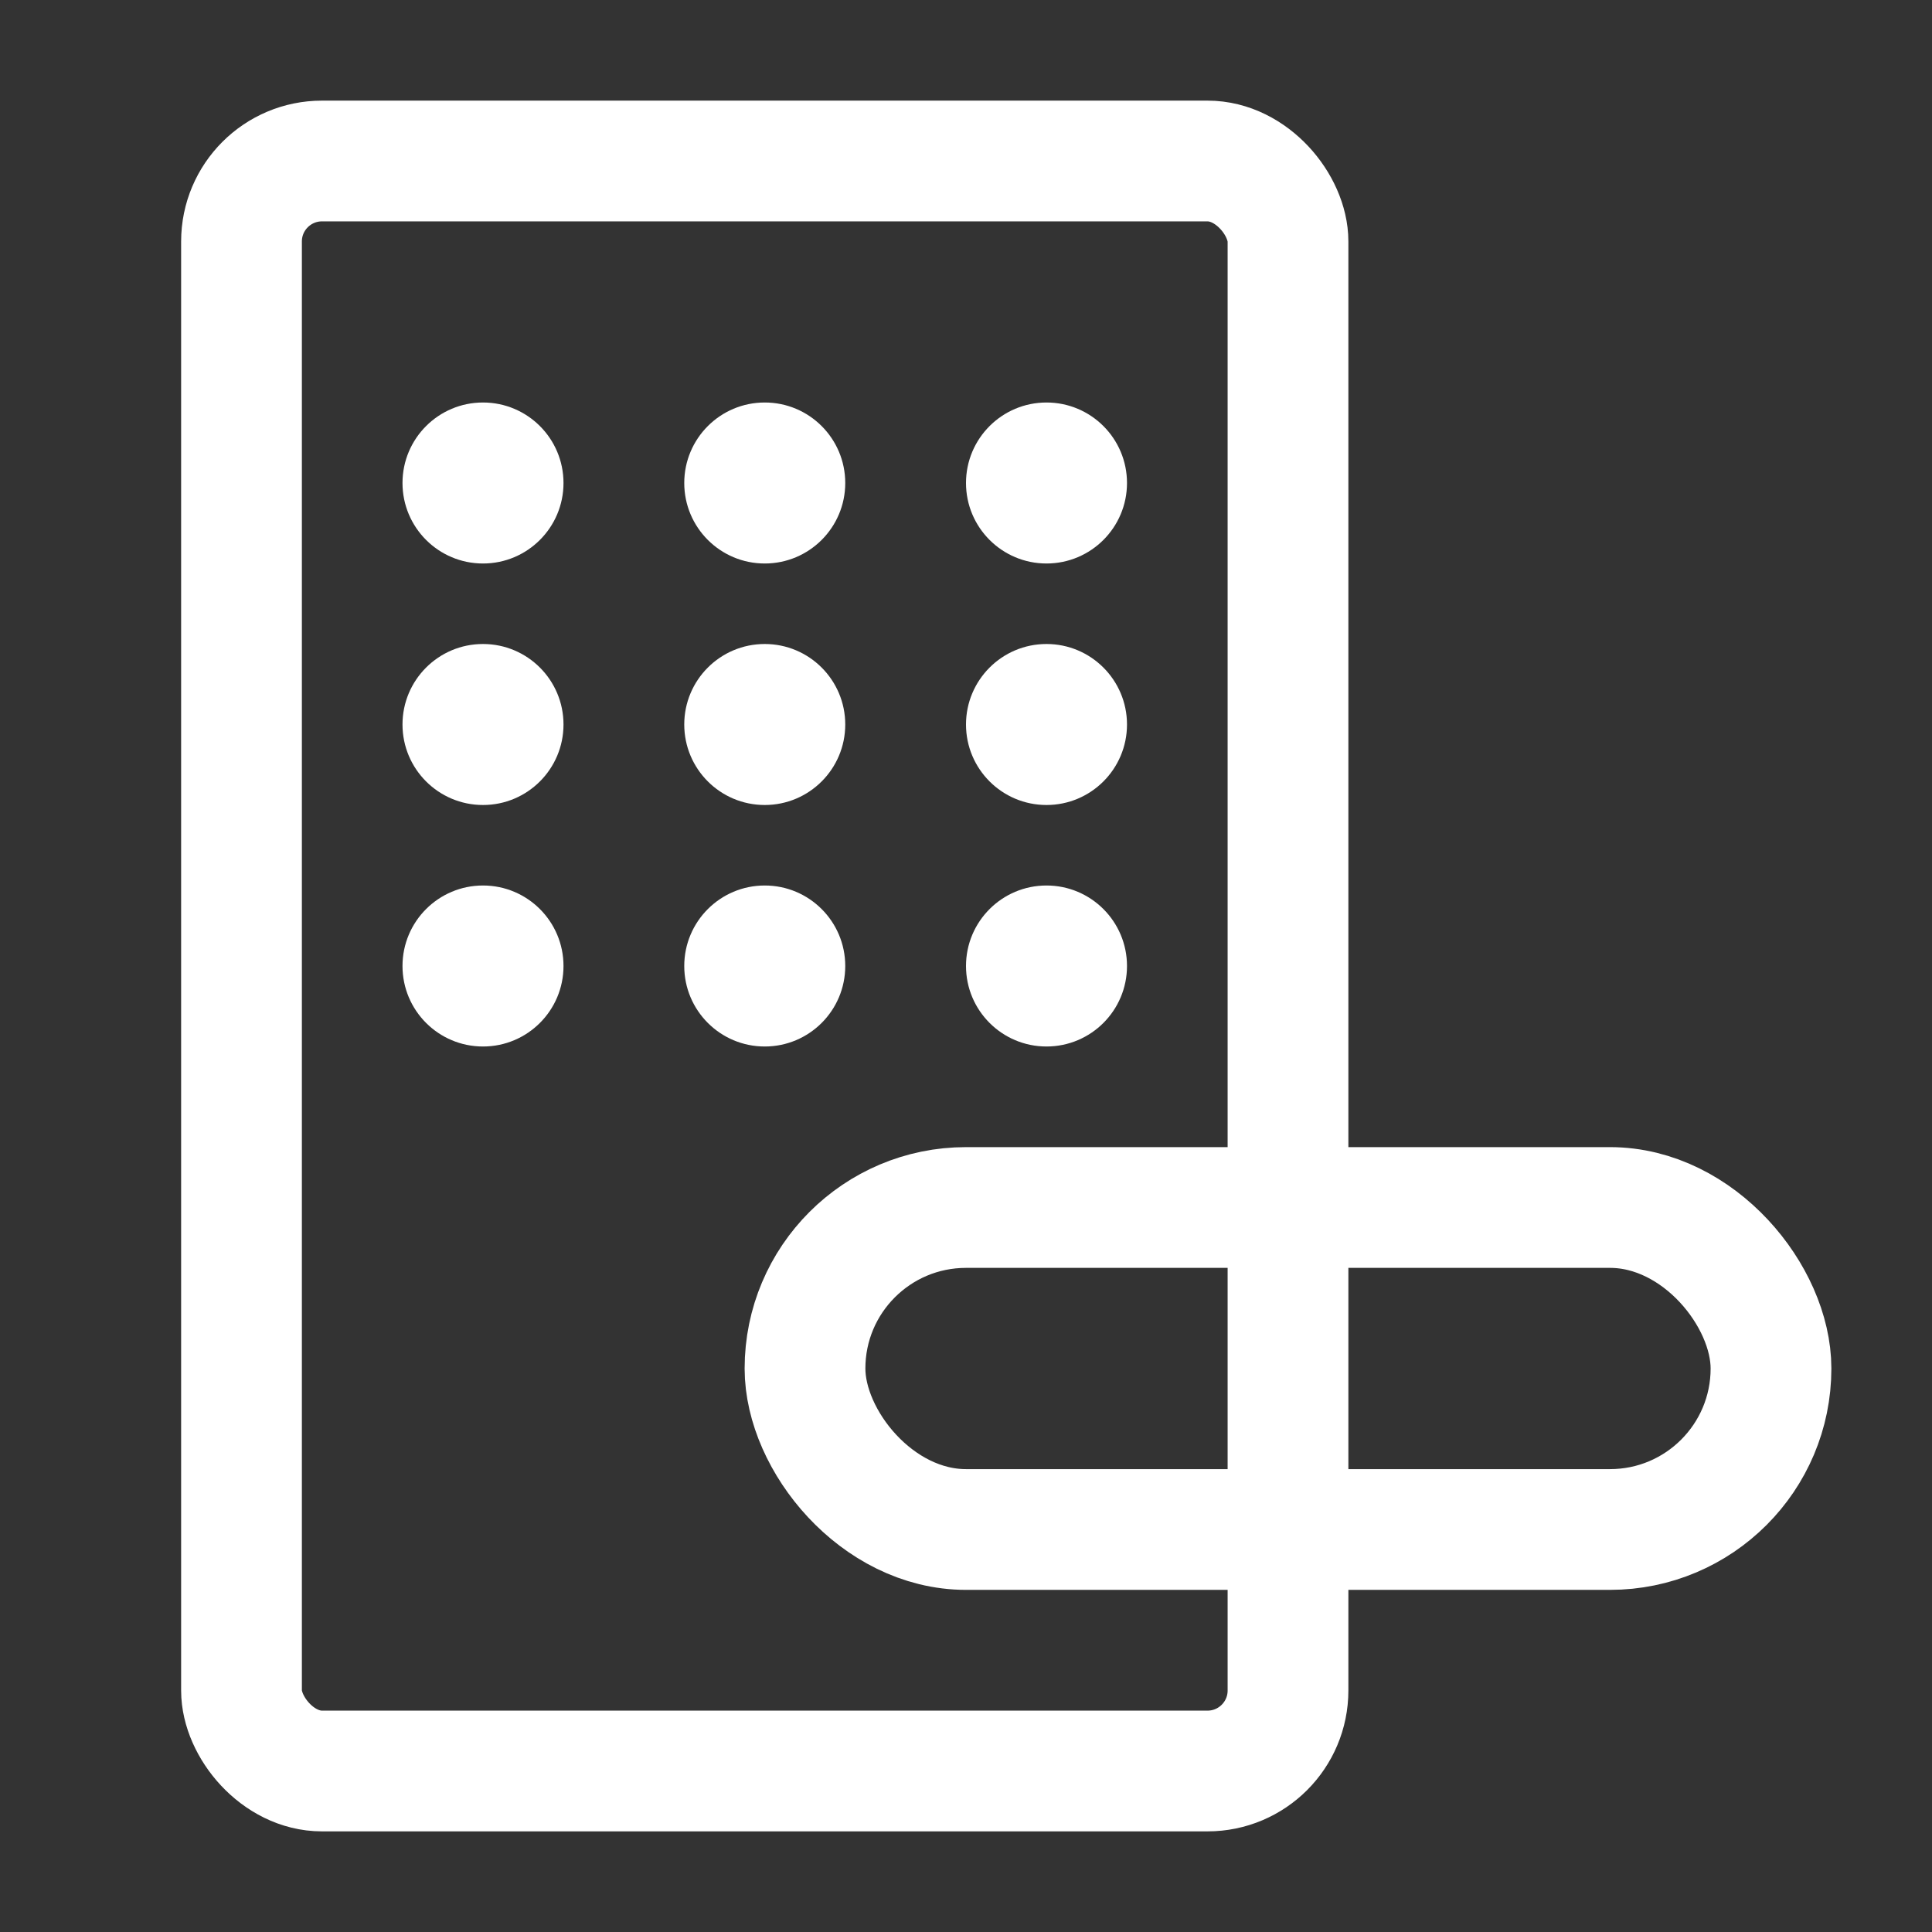 <?xml version="1.0" encoding="UTF-8"?><svg width="32" height="32" viewBox="0 0 48 48" fill="none" xmlns="http://www.w3.org/2000/svg"><rect x="0" y="0" width="48" height="48" fill="#333333" stroke="none"/><rect x="6" y="4" width="26" height="40" rx="2" stroke="#ffffff" stroke-width="3" stroke-linecap="round" stroke-linejoin="round"/><rect x="20" y="30" width="24" height="8" rx="4" fill="none" stroke="#ffffff" stroke-width="3" stroke-linecap="round" stroke-linejoin="round"/><circle cx="12" cy="12" r="2" fill="#ffffff"/><circle cx="12" cy="18" r="2" fill="#ffffff"/><circle cx="12" cy="24" r="2" fill="#ffffff"/><circle cx="19" cy="12" r="2" fill="#ffffff"/><circle cx="19" cy="18" r="2" fill="#ffffff"/><circle cx="19" cy="24" r="2" fill="#ffffff"/><circle cx="26" cy="12" r="2" fill="#ffffff"/><circle cx="26" cy="18" r="2" fill="#ffffff"/><circle cx="26" cy="24" r="2" fill="#ffffff"/></svg>